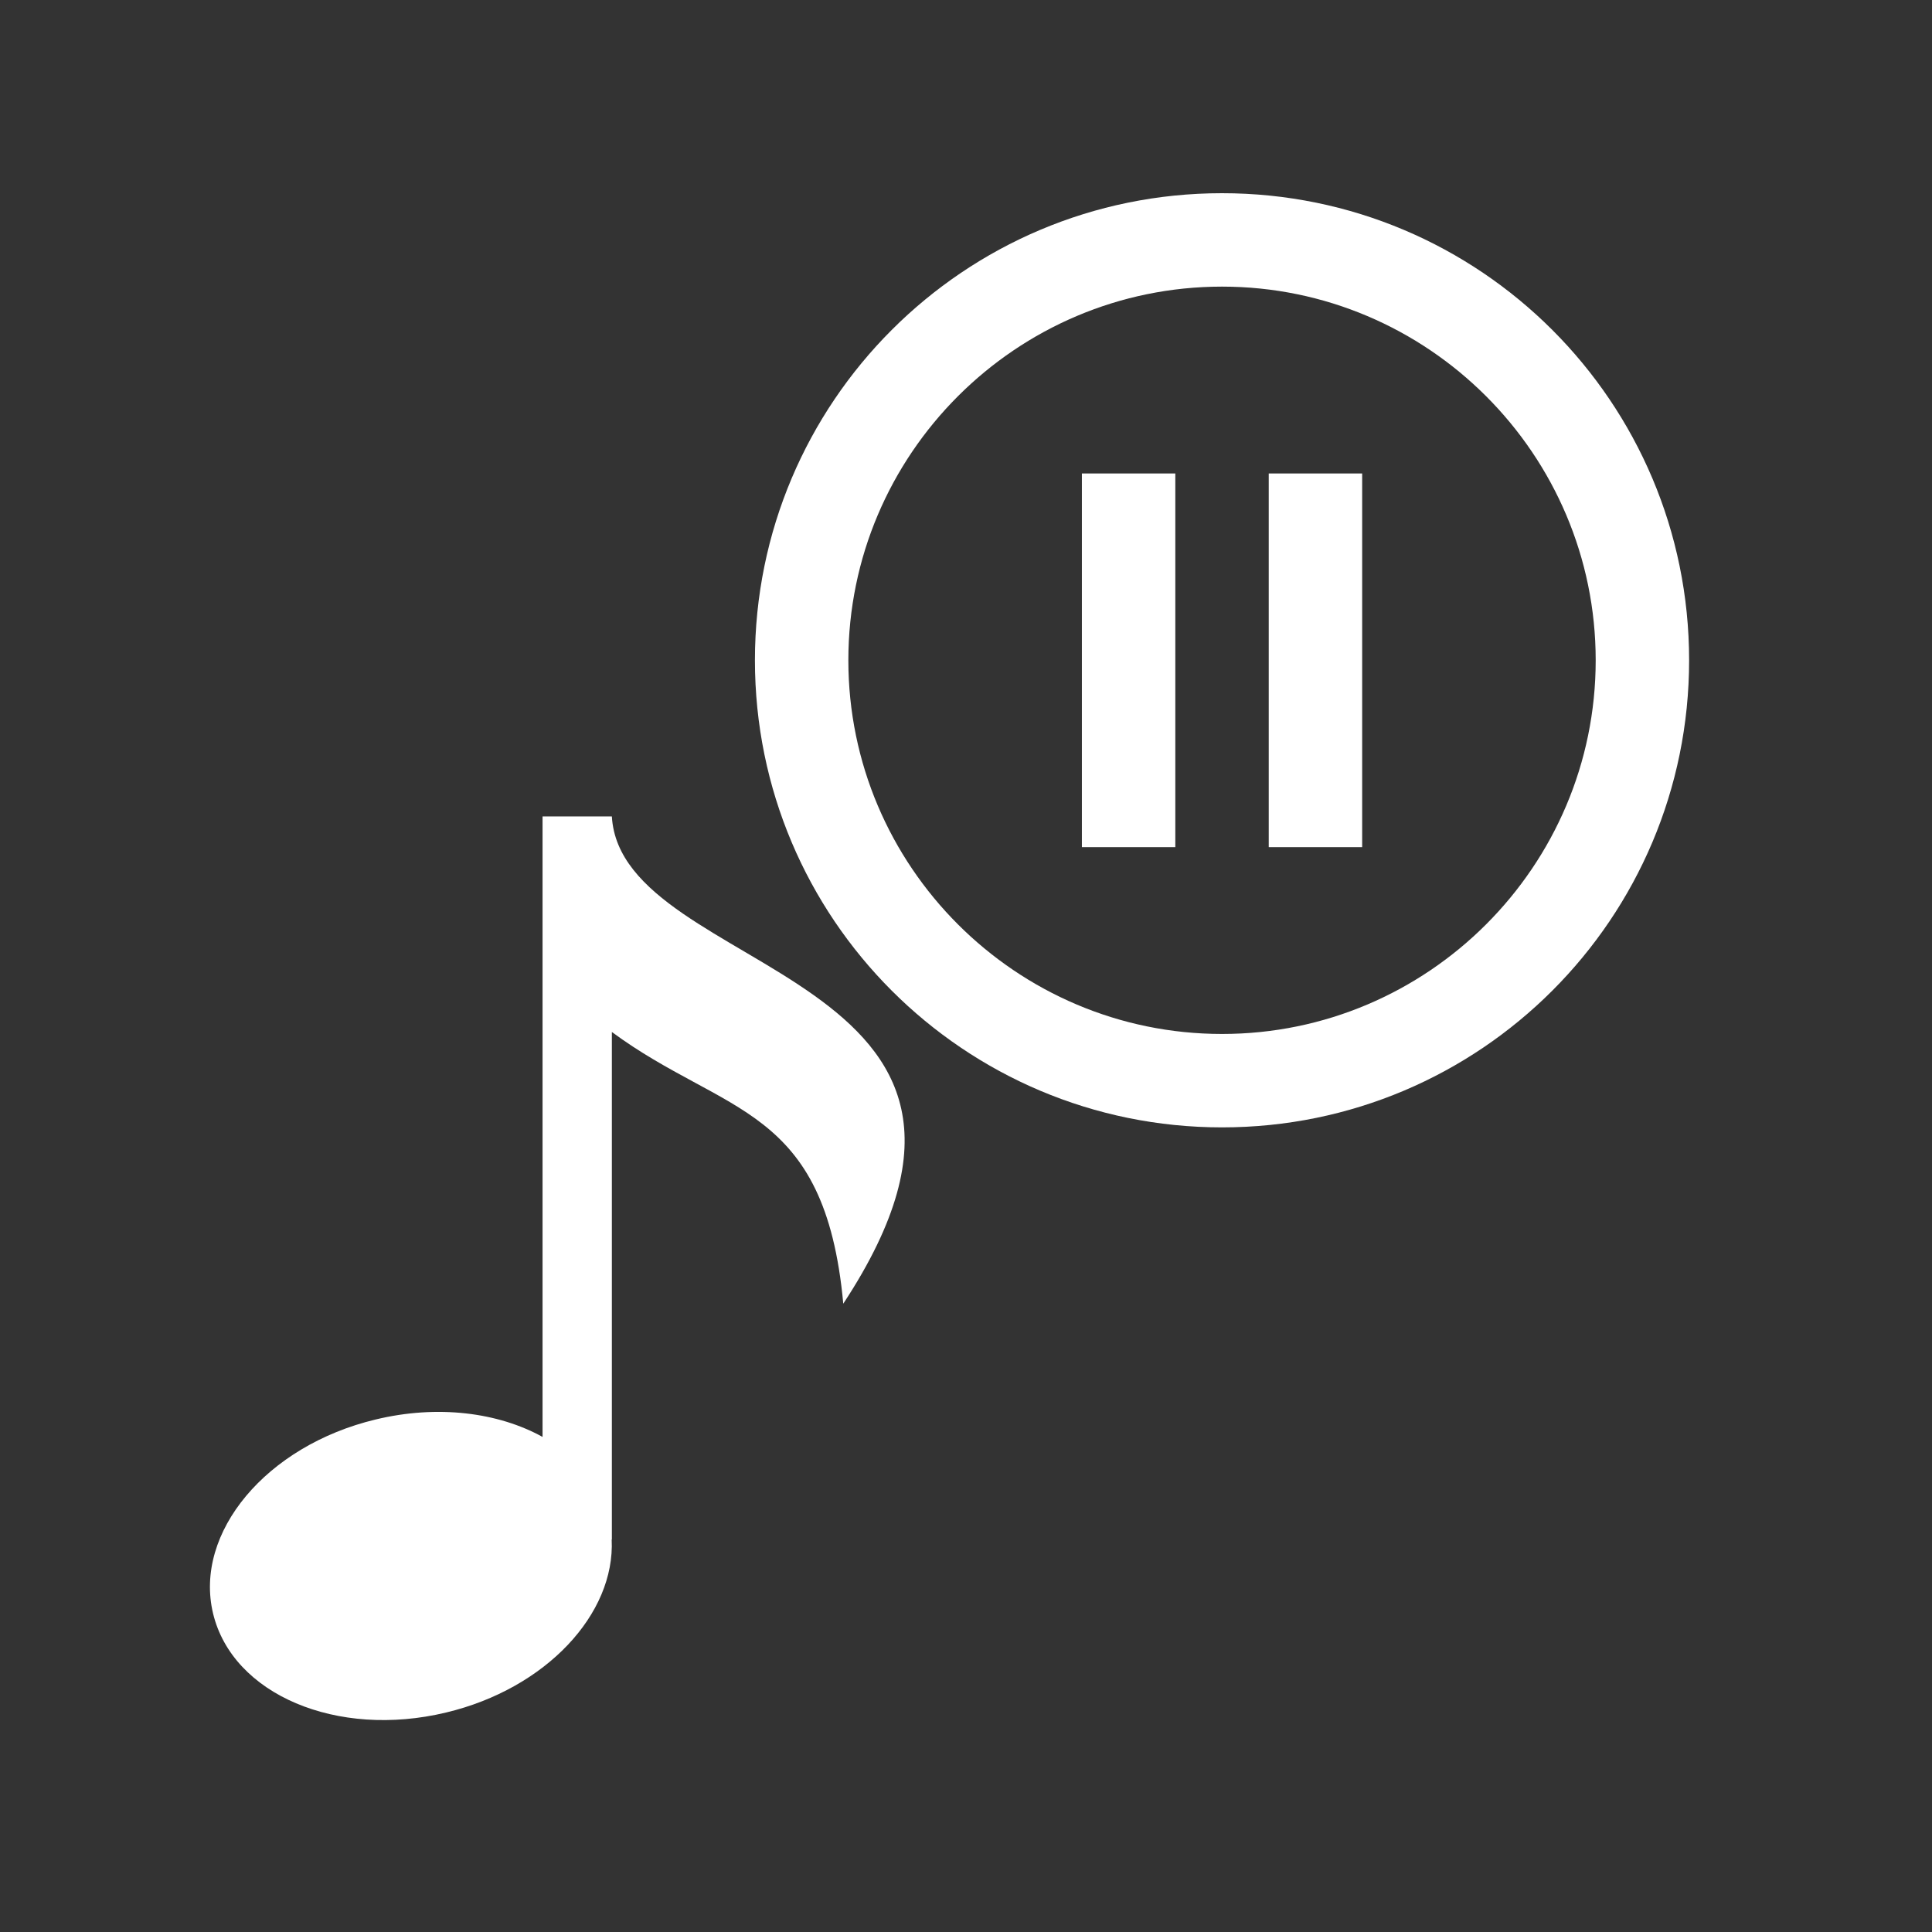 <svg xmlns="http://www.w3.org/2000/svg" xmlns:xlink="http://www.w3.org/1999/xlink" width="500" zoomAndPan="magnify" viewBox="0 0 375 375" height="500" preserveAspectRatio="xMidYMid meet" version="1.0"><rect x="0" y="0" width="375" height="375" fill="#333333" stroke="none"/><defs><clipPath id="eb4a5eb88a"><path d="M 146.531 37.5 L 328 37.5 L 328 219 L 146.531 219 Z M 146.531 37.5 " clip-rule="nonzero"/></clipPath><clipPath id="9fac025a41"><path d="M 40 158.473 L 176 158.473 L 176 334 L 40 334 Z M 40 158.473 " clip-rule="nonzero"/></clipPath></defs><g clip-path="url(#eb4a5eb88a)"><path fill="#ffffff" d="M 209.996 164.426 L 228.129 164.426 L 228.129 91.898 L 209.996 91.898 Z M 237.195 37.5 C 187.105 37.5 146.531 78.07 146.531 128.16 C 146.531 178.254 187.105 218.824 237.195 218.824 C 287.285 218.824 327.855 178.254 327.855 128.16 C 327.855 78.07 287.285 37.5 237.195 37.5 Z M 237.195 200.691 C 197.211 200.691 164.664 168.145 164.664 128.16 C 164.664 88.18 197.211 55.633 237.195 55.633 C 277.176 55.633 309.723 88.18 309.723 128.16 C 309.723 168.145 277.176 200.691 237.195 200.691 Z M 246.262 164.426 L 264.395 164.426 L 264.395 91.898 L 246.262 91.898 Z M 246.262 164.426 " fill-opacity="1" fill-rule="nonzero"/></g><g clip-path="url(#9fac025a41)"><path fill="#ffffff" d="M 118.762 158.473 L 105.309 158.473 L 105.309 278.906 C 96.715 274.152 84.973 272.609 72.906 275.523 C 51.711 280.598 37.582 297.469 41.359 313.184 C 45.141 328.906 65.391 337.492 86.586 332.398 C 105.984 327.762 119.434 313.27 118.727 298.805 L 118.762 298.805 L 118.762 200.309 C 140.77 216.547 160.113 214.387 163.68 253.043 C 206.41 188.074 120.559 189.785 118.762 158.473 Z M 118.762 158.473 " fill-opacity="1" fill-rule="nonzero"/></g></svg>